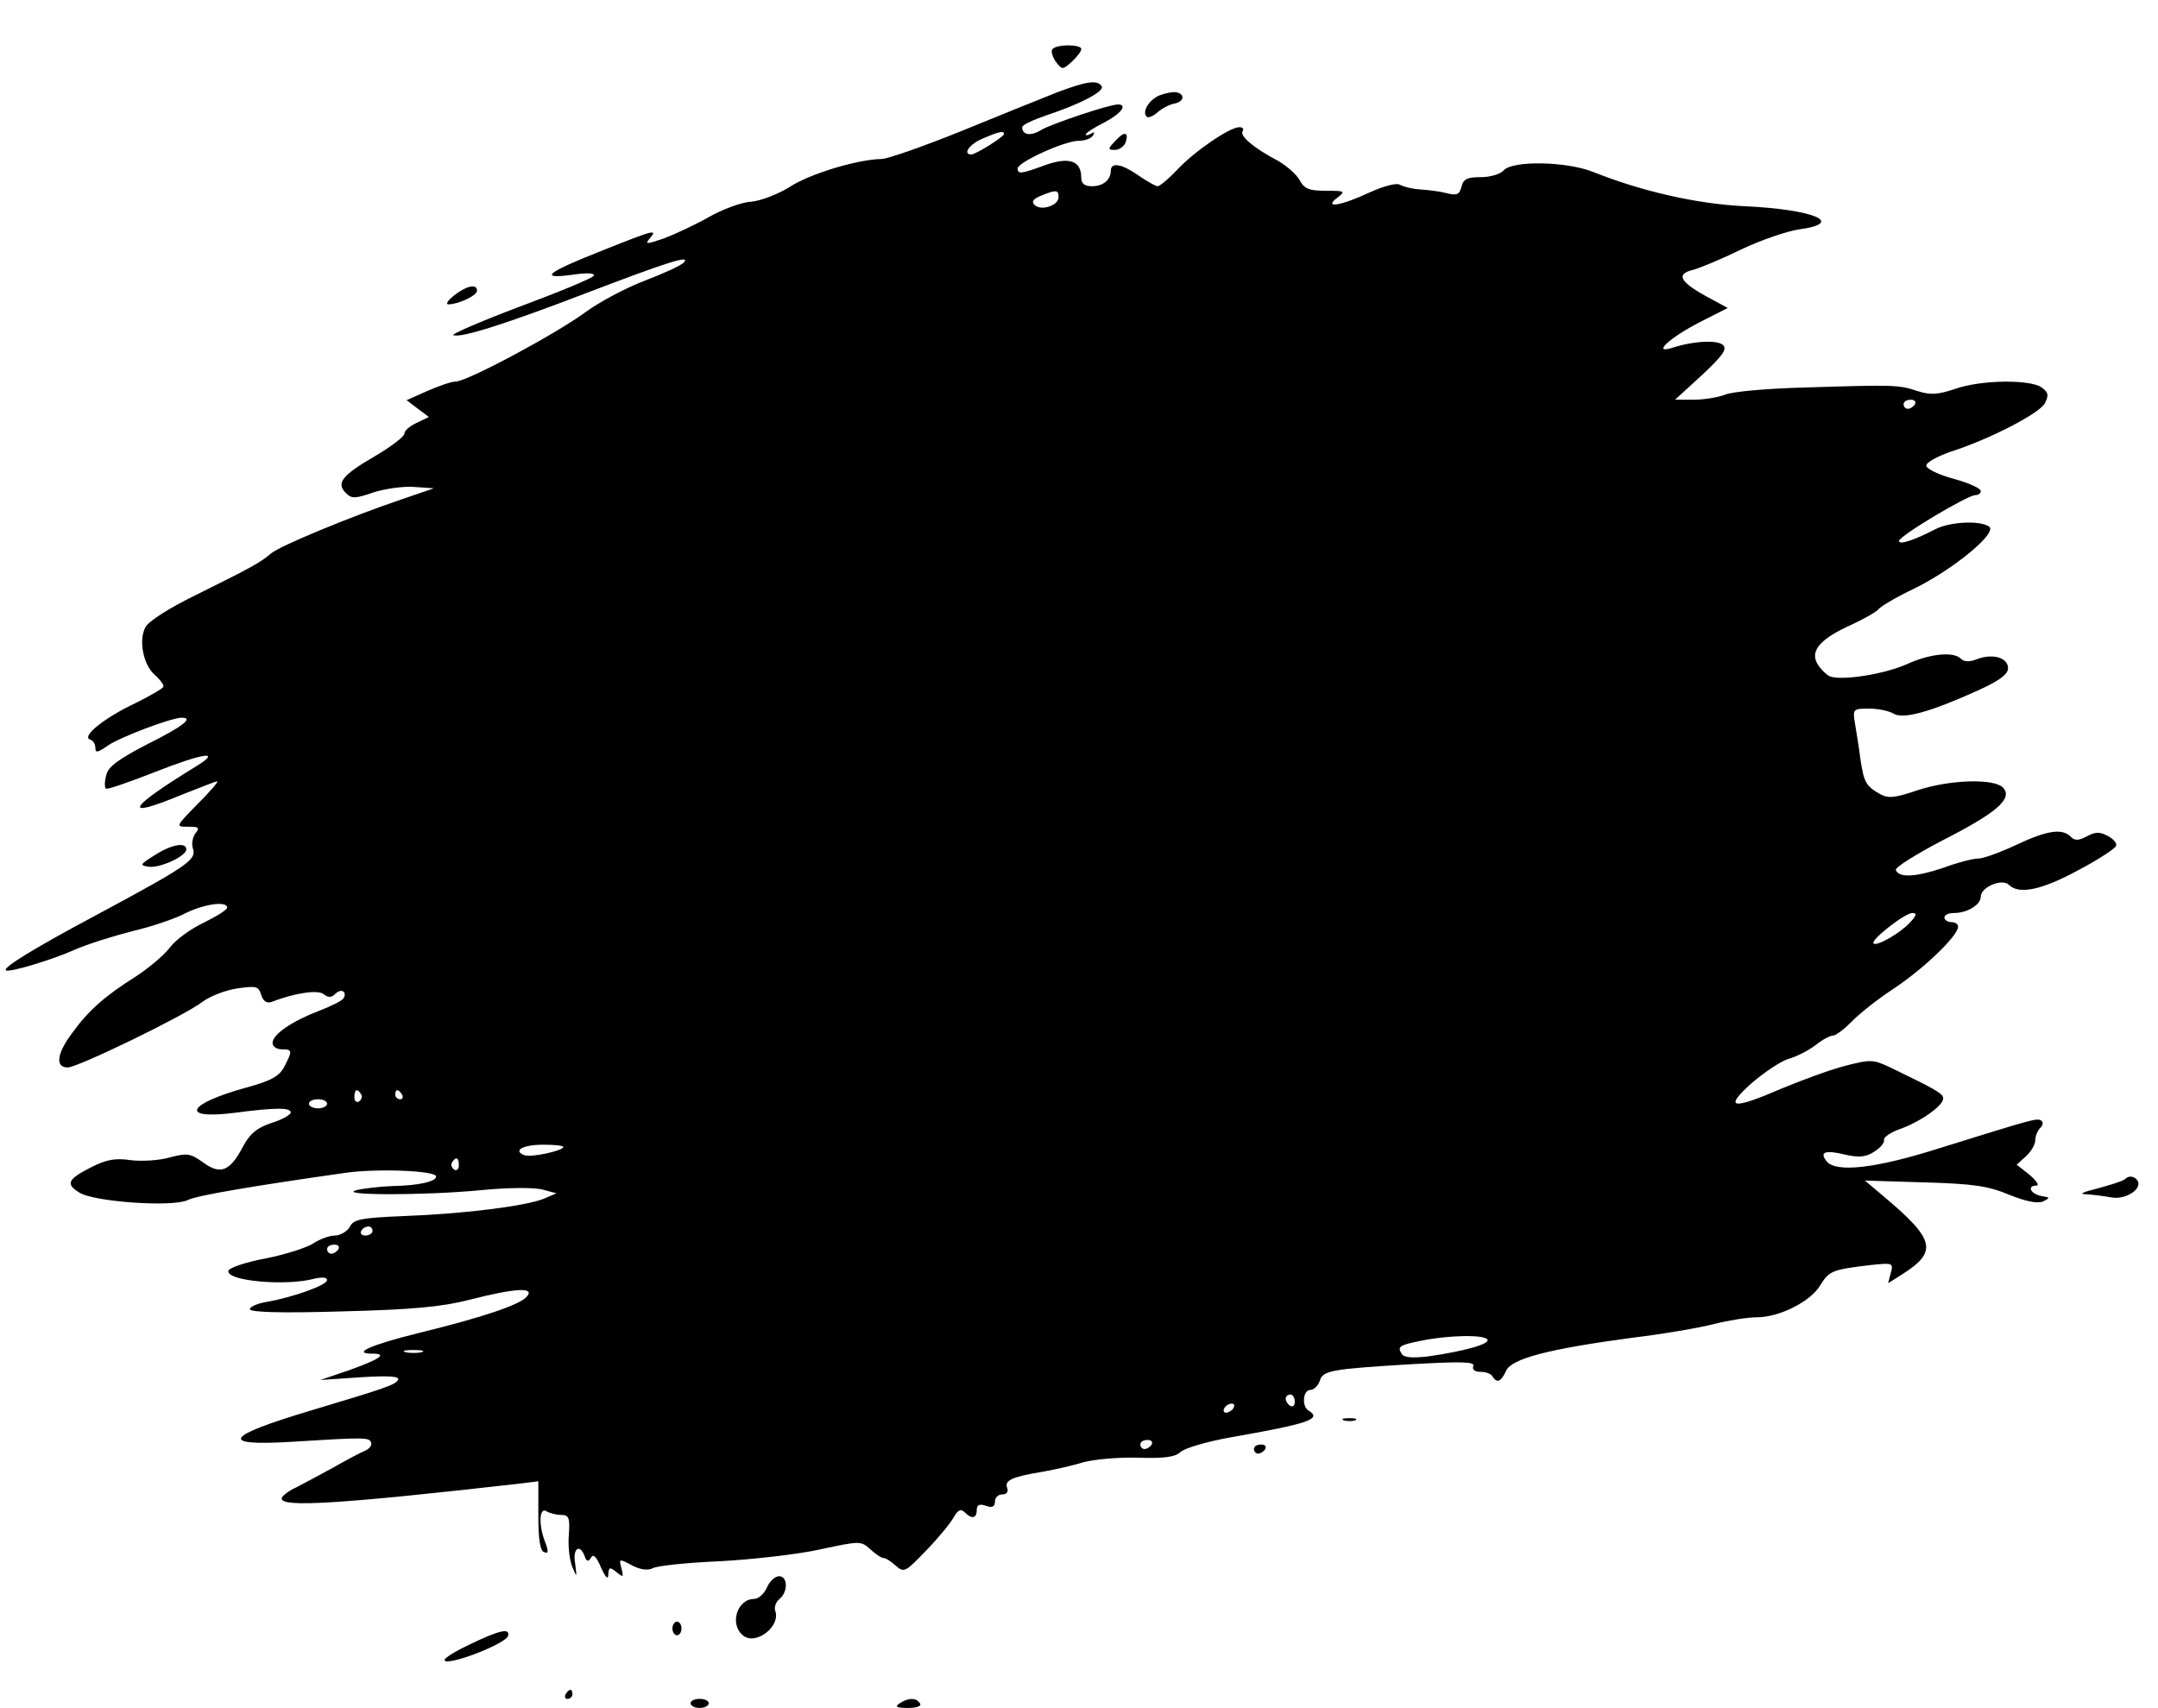 <?xml version="1.0" standalone="no"?>
<!DOCTYPE svg PUBLIC "-//W3C//DTD SVG 20010904//EN"
 "http://www.w3.org/TR/2001/REC-SVG-20010904/DTD/svg10.dtd">
<svg version="1.0" xmlns="http://www.w3.org/2000/svg"
 width="475pt" height="376pt" viewBox="0 0 475 376"
 preserveAspectRatio="xMidYMid meet">

<g transform="translate(0,376) scale(0.1,-0.1)"
fill="#000000" stroke="none">
<path d="M2316 3651 c-3 -4 1 -17 8 -27 14 -18 15 -18 35 0 12 11 21 23 21 28
0 11 -57 11 -64 -1z"/>
<path d="M2325 3556 c-33 -13 -127 -51 -210 -85 -82 -33 -161 -61 -175 -61
-52 -1 -156 -32 -201 -61 -25 -16 -64 -31 -85 -33 -22 -1 -64 -17 -94 -34 -30
-17 -75 -38 -99 -47 -38 -13 -42 -13 -31 0 18 21 12 20 -103 -26 -124 -49
-143 -64 -68 -54 33 5 51 4 48 -2 -4 -6 -77 -36 -163 -68 -87 -33 -152 -61
-146 -63 18 -6 113 24 293 93 178 68 231 85 214 67 -5 -6 -44 -24 -86 -40 -42
-16 -100 -47 -130 -69 -65 -48 -261 -153 -286 -153 -10 0 -38 -10 -63 -21
l-45 -20 25 -19 24 -18 -27 -13 c-15 -7 -27 -17 -27 -24 0 -6 -30 -29 -66 -50
-72 -42 -85 -59 -62 -81 12 -12 20 -12 60 2 25 8 66 14 90 12 l43 -3 -70 -24
c-113 -38 -269 -103 -288 -119 -23 -20 -43 -31 -164 -91 -58 -28 -107 -59
-113 -72 -15 -28 -5 -82 20 -104 11 -10 20 -21 20 -26 0 -4 -28 -20 -62 -37
-68 -32 -119 -73 -100 -80 7 -2 12 -10 12 -19 0 -11 5 -10 28 6 26 18 139 61
162 61 27 0 3 -19 -75 -58 -64 -33 -87 -50 -91 -68 -4 -14 -4 -27 -1 -30 2 -3
51 14 107 36 104 41 149 49 95 15 -155 -95 -169 -120 -36 -65 41 16 76 30 79
30 4 0 -16 -23 -43 -50 -49 -50 -49 -50 -21 -50 24 0 26 -2 16 -15 -6 -8 -9
-23 -5 -34 7 -24 -11 -37 -214 -146 -135 -72 -205 -115 -198 -121 6 -6 102 23
151 45 27 12 84 30 127 41 43 10 96 28 118 40 41 20 91 27 91 12 0 -5 -23 -19
-51 -33 -28 -13 -63 -38 -76 -56 -13 -17 -48 -46 -76 -64 -65 -41 -102 -73
-138 -123 -34 -45 -38 -76 -10 -76 22 0 255 113 296 144 17 13 51 26 77 30 42
6 47 5 53 -14 4 -14 12 -19 22 -16 51 20 104 28 116 17 10 -8 17 -7 25 1 13
13 27 5 18 -10 -3 -5 -27 -17 -53 -27 -60 -23 -103 -52 -103 -71 0 -8 9 -14
20 -14 24 0 24 -3 6 -38 -11 -21 -28 -31 -83 -46 -131 -36 -149 -71 -28 -56
91 12 125 12 125 1 0 -5 -19 -16 -42 -23 -33 -11 -48 -24 -63 -52 -29 -55 -50
-63 -88 -35 -28 20 -35 21 -73 11 -24 -7 -63 -9 -87 -6 -33 5 -53 1 -85 -15
-53 -27 -58 -37 -28 -56 31 -21 206 -33 239 -17 19 10 143 31 347 60 70 10
200 5 200 -8 0 -11 -38 -20 -95 -21 -27 -1 -63 -5 -80 -9 -46 -12 151 -12 275
0 61 6 118 6 135 1 l30 -8 -28 -12 c-40 -16 -173 -33 -305 -38 -97 -4 -114 -7
-122 -24 -6 -10 -21 -19 -33 -19 -12 0 -33 -8 -47 -17 -13 -9 -59 -24 -103
-33 -45 -8 -82 -21 -84 -27 -8 -23 127 -35 189 -18 18 4 28 3 28 -3 0 -11 -72
-37 -132 -48 -21 -3 -38 -11 -38 -16 0 -7 69 -9 203 -5 157 4 220 10 282 26
98 25 143 28 125 7 -14 -18 -97 -46 -240 -81 -105 -26 -147 -45 -100 -45 34 0
17 -12 -53 -37 l-62 -21 89 6 c63 4 87 2 82 -6 -6 -11 -31 -19 -191 -67 -191
-57 -205 -79 -42 -69 161 10 170 10 174 -2 2 -6 -4 -14 -14 -18 -10 -4 -40
-20 -68 -36 -27 -15 -65 -35 -82 -44 -18 -8 -33 -20 -33 -25 0 -20 128 -12
525 33 l40 5 0 -76 c0 -52 4 -78 13 -80 9 -4 10 1 2 22 -15 38 -13 78 3 68 6
-4 21 -8 32 -8 17 0 20 -6 17 -45 -2 -25 2 -56 8 -70 10 -24 10 -23 6 8 -6 33
10 45 21 16 4 -12 8 -13 14 -3 5 9 12 2 22 -22 10 -22 16 -28 16 -15 1 16 3
17 18 5 15 -12 16 -12 11 8 -6 22 -5 22 23 7 19 -10 35 -12 47 -6 9 5 76 12
147 15 72 4 171 15 220 26 89 19 90 19 111 0 11 -10 24 -19 29 -19 5 0 17 -8
27 -17 18 -16 21 -14 68 35 27 28 54 61 60 73 9 15 15 18 23 10 16 -16 27 -14
27 5 0 11 6 14 20 9 14 -5 20 -2 20 9 0 9 7 16 16 16 10 0 14 6 11 14 -7 17
11 25 78 36 28 5 68 14 90 21 22 6 75 11 118 10 58 -2 83 1 95 12 9 9 58 23
107 32 177 31 206 41 175 60 -15 9 -12 45 4 45 8 0 17 9 21 20 7 23 24 26 206
37 108 6 135 5 132 -4 -3 -8 3 -13 15 -13 12 0 24 -4 27 -10 10 -16 19 -12 30
12 12 27 92 48 278 73 67 8 148 22 179 30 32 8 74 15 95 15 50 0 119 35 140
71 19 31 26 34 110 44 49 5 51 5 45 -17 l-6 -23 30 19 c79 50 74 76 -36 169
l-45 38 131 -4 c108 -3 140 -8 186 -27 37 -15 62 -20 75 -15 16 8 16 9 -4 12
-24 5 -32 23 -10 23 6 1 -1 11 -16 24 l-28 22 21 19 c11 10 20 26 20 35 0 9 5
21 11 27 6 6 7 13 2 16 -10 6 -16 4 -228 -62 -136 -43 -223 -53 -244 -28 -17
21 -4 26 41 15 31 -7 46 -5 64 7 13 8 23 20 21 26 -1 5 14 16 34 23 48 17 101
55 96 70 -3 10 -19 19 -114 65 -40 19 -45 19 -100 5 -32 -8 -94 -31 -138 -49
-113 -49 -132 -46 -70 10 28 24 65 49 82 54 18 5 45 19 59 30 15 12 32 21 38
21 7 0 25 14 42 31 16 17 59 51 96 75 65 44 138 114 138 134 0 6 -7 10 -15 10
-8 0 -15 5 -15 10 0 6 9 10 21 10 29 0 59 18 59 36 0 21 47 41 62 26 22 -22
73 -11 152 32 44 23 82 48 84 54 2 6 -7 16 -19 22 -17 9 -27 9 -45 -1 -19 -10
-27 -10 -36 -1 -19 19 -52 14 -120 -18 -34 -16 -72 -30 -83 -30 -12 0 -47 -9
-79 -21 -60 -20 -97 -22 -103 -4 -1 6 44 34 101 64 120 61 156 92 136 116 -18
22 -118 19 -190 -5 -50 -17 -64 -18 -82 -8 -31 18 -35 25 -43 77 -3 25 -9 61
-12 79 -5 31 -4 32 31 32 20 0 44 -5 54 -11 21 -13 80 3 188 52 46 21 64 35
64 48 0 23 -33 33 -68 20 -17 -7 -29 -6 -36 1 -16 16 -67 11 -116 -11 -52 -24
-152 -39 -174 -27 -9 5 -21 18 -27 29 -14 28 10 54 77 84 28 13 54 28 58 33 4
6 39 27 79 46 86 42 186 124 165 137 -21 14 -87 10 -118 -6 -48 -25 -80 -35
-80 -26 0 11 151 101 168 101 7 0 12 4 12 9 0 6 -27 18 -60 27 -33 9 -60 22
-60 29 0 7 24 20 52 30 88 28 197 85 209 107 9 18 8 24 -7 35 -25 18 -133 17
-190 -3 -39 -13 -54 -14 -83 -5 -42 14 -51 14 -246 8 -82 -2 -163 -9 -178 -16
-16 -6 -47 -11 -69 -11 l-41 0 59 54 c45 42 56 57 47 66 -11 12 -64 10 -113
-6 -45 -14 -3 24 64 58 l59 30 -48 26 c-58 32 -66 49 -28 58 15 4 63 24 106
45 42 20 100 40 127 44 103 14 33 44 -120 51 -105 5 -227 33 -332 75 -59 24
-179 26 -198 4 -7 -8 -29 -15 -50 -15 -30 0 -39 -4 -43 -21 -5 -18 -10 -20
-34 -14 -15 4 -41 7 -58 8 -16 1 -36 6 -43 10 -7 5 -35 -2 -68 -17 -64 -30
-102 -35 -70 -11 18 14 17 15 -25 15 -37 0 -48 4 -58 23 -7 13 -29 32 -48 43
-53 28 -84 54 -78 65 4 5 0 9 -7 9 -21 0 -99 -53 -137 -94 -19 -20 -38 -36
-43 -36 -4 0 -24 11 -44 25 -36 25 -59 28 -59 9 0 -20 -17 -34 -41 -34 -17 0
-24 6 -24 19 0 37 -26 46 -78 28 -54 -20 -62 -21 -62 -8 0 14 104 61 134 61
14 0 28 5 32 12 4 7 3 8 -4 4 -7 -4 -12 -5 -12 -2 0 3 18 15 40 26 37 19 53
40 31 40 -20 0 -147 -43 -169 -56 -22 -14 -42 -12 -42 6 0 5 24 16 53 26 73
24 129 53 122 64 -9 15 -34 11 -100 -14z m-115 -91 c0 -6 -62 -45 -72 -45 -20
0 -4 23 25 35 35 15 47 18 47 10z m120 -139 c0 -19 -39 -31 -53 -17 -7 7 -3
13 14 20 34 14 39 13 39 -3z m1885 -456 c-3 -5 -10 -10 -16 -10 -5 0 -9 5 -9
10 0 6 7 10 16 10 8 0 12 -4 9 -10z m-11 -1141 c-21 -23 -73 -53 -80 -46 -8 7
69 67 85 67 11 0 10 -5 -5 -21z m-3409 -378 c3 -5 1 -12 -5 -16 -5 -3 -10 1
-10 9 0 18 6 21 15 7z m90 -1 c3 -5 1 -10 -4 -10 -6 0 -11 5 -11 10 0 6 2 10
4 10 3 0 8 -4 11 -10z m-165 -20 c0 -5 -9 -10 -20 -10 -11 0 -20 5 -20 10 0 6
9 10 20 10 11 0 20 -4 20 -10z m520 -95 c0 -8 -71 -24 -86 -18 -26 10 -3 23
42 23 24 0 44 -2 44 -5z m-230 -41 c0 -8 -5 -12 -10 -9 -6 4 -8 11 -5 16 9 14
15 11 15 -7z m-190 -144 c0 -5 -7 -10 -16 -10 -8 0 -12 5 -9 10 3 6 10 10 16
10 5 0 9 -4 9 -10z m-75 -40 c-3 -5 -10 -10 -16 -10 -5 0 -9 5 -9 10 0 6 7 10
16 10 8 0 12 -4 9 -10z m2529 -199 c6 -10 -53 -26 -130 -37 -35 -4 -54 -3 -59
6 -10 16 -4 19 46 29 60 12 137 13 143 2z m-2346 -28 c-10 -2 -26 -2 -35 0
-10 3 -2 5 17 5 19 0 27 -2 18 -5z m1922 -109 c0 -8 -4 -12 -10 -9 -5 3 -10
10 -10 16 0 5 5 9 10 9 6 0 10 -7 10 -16z m-135 -14 c-3 -5 -11 -10 -16 -10
-6 0 -7 5 -4 10 3 6 11 10 16 10 6 0 7 -4 4 -10z m-180 -80 c-3 -5 -10 -10
-16 -10 -5 0 -9 5 -9 10 0 6 7 10 16 10 8 0 12 -4 9 -10z"/>
<path d="M2552 3550 c-23 -10 -39 -36 -28 -47 3 -3 14 1 23 9 10 9 27 18 38
20 22 4 24 22 3 25 -7 1 -23 -2 -36 -7z"/>
<path d="M2455 3450 c-17 -18 -17 -20 -1 -20 9 0 19 7 23 15 9 25 -2 27 -22 5z"/>
<path d="M1000 3110 c-14 -11 -20 -20 -13 -20 21 0 63 19 63 30 0 16 -23 11
-50 -10z"/>
<path d="M340 1877 c-32 -20 -33 -22 -13 -25 24 -4 83 23 83 38 0 17 -33 11
-70 -13z"/>
<path d="M4677 1164 c-4 -4 -30 -12 -59 -20 -33 -8 -43 -13 -27 -13 15 -1 40
-4 56 -7 31 -6 69 18 58 37 -7 10 -19 12 -28 3z"/>
<path d="M2958 633 c6 -2 18 -2 25 0 6 3 1 5 -13 5 -14 0 -19 -2 -12 -5z"/>
<path d="M2760 570 c0 -5 4 -10 9 -10 6 0 13 5 16 10 3 6 -1 10 -9 10 -9 0
-16 -4 -16 -10z"/>
<path d="M1688 265 c-6 -14 -19 -25 -28 -25 -37 0 -55 -55 -25 -80 28 -24 85
20 71 55 -2 7 2 19 10 25 19 16 18 50 -1 50 -9 0 -21 -11 -27 -25z"/>
<path d="M1480 175 c0 -8 5 -15 10 -15 6 0 10 7 10 15 0 8 -4 15 -10 15 -5 0
-10 -7 -10 -15z"/>
<path d="M1030 138 c-39 -19 -59 -33 -49 -35 21 -5 131 39 137 55 6 19 -18 14
-88 -20z"/>
<path d="M1245 30 c-3 -5 -1 -10 4 -10 6 0 11 5 11 10 0 6 -2 10 -4 10 -3 0
-8 -4 -11 -10z"/>
<path d="M1520 10 c0 -5 9 -10 20 -10 11 0 20 5 20 10 0 6 -9 10 -20 10 -11 0
-20 -4 -20 -10z"/>
<path d="M1980 10 c-11 -7 -7 -10 18 -10 20 0 31 4 27 10 -8 13 -26 13 -45 0z"/>
</g>
</svg>
